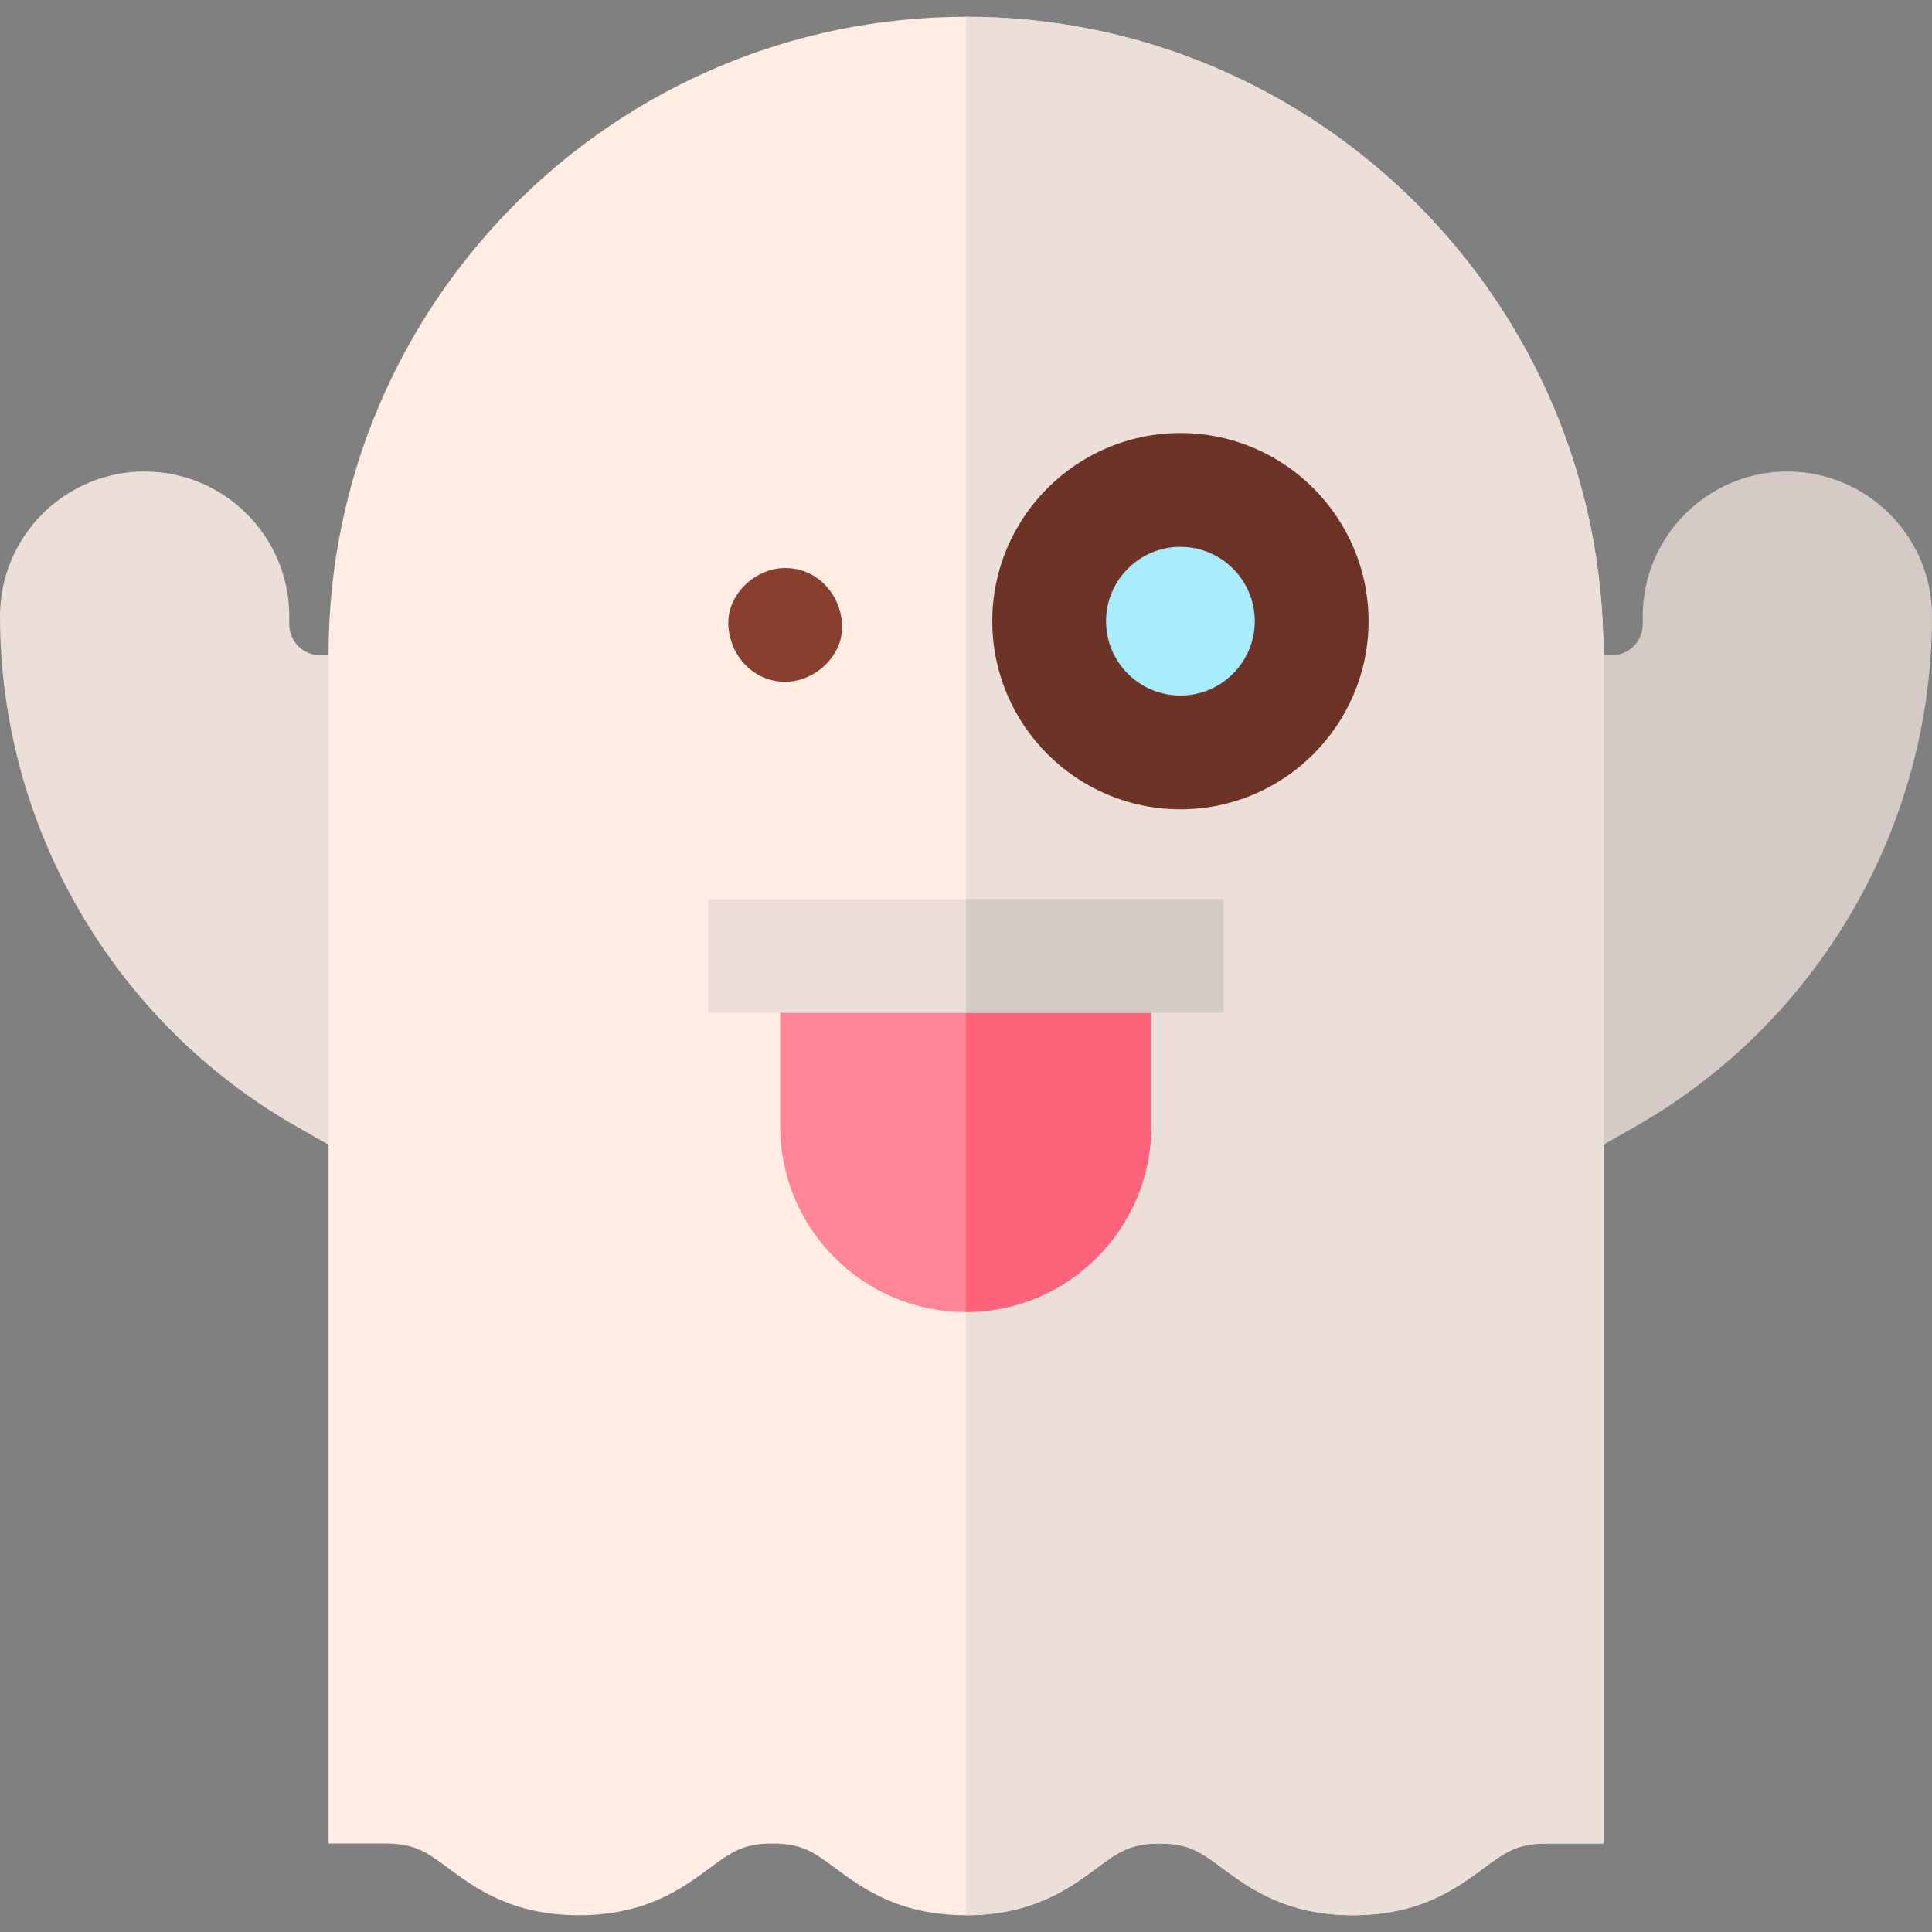 <svg id="Capa_1" enable-background="new 0 0 509.495 509.495" height="512" viewBox="0 0 509.495 509.495" width="512" xmlns="http://www.w3.org/2000/svg"><rect x="0" y="0" width="509.495" height="509.495" fill="#808080" stroke="none"/><g id="XMLID_468_"><path id="XMLID_661_" d="m84.415 172.794c-4.487 0-8.138-3.651-8.138-8.139v-2.17c0-21.029-17.109-38.138-38.139-38.138-21.029 0-38.138 17.109-38.138 38.139 0 55.613 30.038 107.227 78.391 134.701l38.255 21.736v-146.129z" fill="#ecdfda"/><path id="XMLID_695_" d="m471.356 124.347c-21.029 0-38.138 17.109-38.138 38.138v2.17c0 4.488-3.651 8.139-8.138 8.139h-32.231v146.128l38.255-21.736c48.353-27.474 78.391-79.088 78.391-134.701 0-21.029-17.109-38.138-38.139-38.138z" fill="#d5cac5"/><path id="XMLID_676_" d="m254.748 4.425c-92.691 0-168.102 75.41-168.102 168.102v313.643h15c7.807 0 10.925 2.31 16.586 6.504 7.063 5.232 16.735 12.397 34.444 12.397 17.708 0 27.381-7.166 34.444-12.397 5.661-4.194 8.78-6.504 16.587-6.504 7.808 0 10.927 2.31 16.588 6.504 7.063 5.232 16.736 12.397 34.445 12.397 17.708 0 27.381-7.166 34.444-12.397 5.661-4.194 8.78-6.504 16.587-6.504 7.81 0 10.929 2.311 16.591 6.504 7.063 5.232 16.737 12.397 34.447 12.397 17.709 0 27.383-7.165 34.447-12.397 5.663-4.194 8.782-6.504 16.592-6.504h15v-313.644c.001-92.691-75.409-168.101-168.1-168.101z" fill="#ffece2"/><path id="XMLID_1734_" d="m254.748 4.425v500.645c17.704-.002 27.375-7.166 34.437-12.397 5.661-4.194 8.78-6.504 16.587-6.504 7.81 0 10.929 2.311 16.591 6.504 7.063 5.232 16.737 12.397 34.447 12.397 17.709 0 27.383-7.165 34.447-12.397 5.663-4.194 8.782-6.504 16.592-6.504h15v-313.643c0-92.691-75.41-168.101-168.101-168.101z" fill="#ecdfda"/><path id="XMLID_1068_" d="m205.763 240.604v56.481c0 26.972 21.943 48.916 48.915 48.916s48.916-21.943 48.916-48.916v-56.481z" fill="#ff8597"/><path id="XMLID_1735_" d="m254.748 240.604v105.396c26.94-.038 48.846-21.965 48.846-48.914v-56.481h-48.846z" fill="#ff637b"/><path id="XMLID_1060_" d="m186.809 237.104h135.876v30h-135.876z" fill="#ecdfda"/><circle id="XMLID_864_" cx="311.293" cy="163.811" fill="#a8ebfa" r="34.613"/><path id="XMLID_865_" d="m311.293 213.424c-27.356 0-49.613-22.256-49.613-49.613s22.256-49.613 49.613-49.613 49.613 22.256 49.613 49.613-22.257 49.613-49.613 49.613zm0-69.226c-10.814 0-19.613 8.798-19.613 19.613s8.798 19.613 19.613 19.613 19.613-8.798 19.613-19.613-8.799-19.613-19.613-19.613z" fill="#6d3326"/><path id="XMLID_47_" d="m207.075 179.796c7.846 0 15.363-6.899 15-15-.364-8.127-6.591-15-15-15-7.846 0-15.363 6.899-15 15 .364 8.127 6.591 15 15 15z" fill="#883f2e"/><path id="XMLID_1740_" d="m254.748 237.104h67.938v30h-67.938z" fill="#d5cac5"/></g></svg>